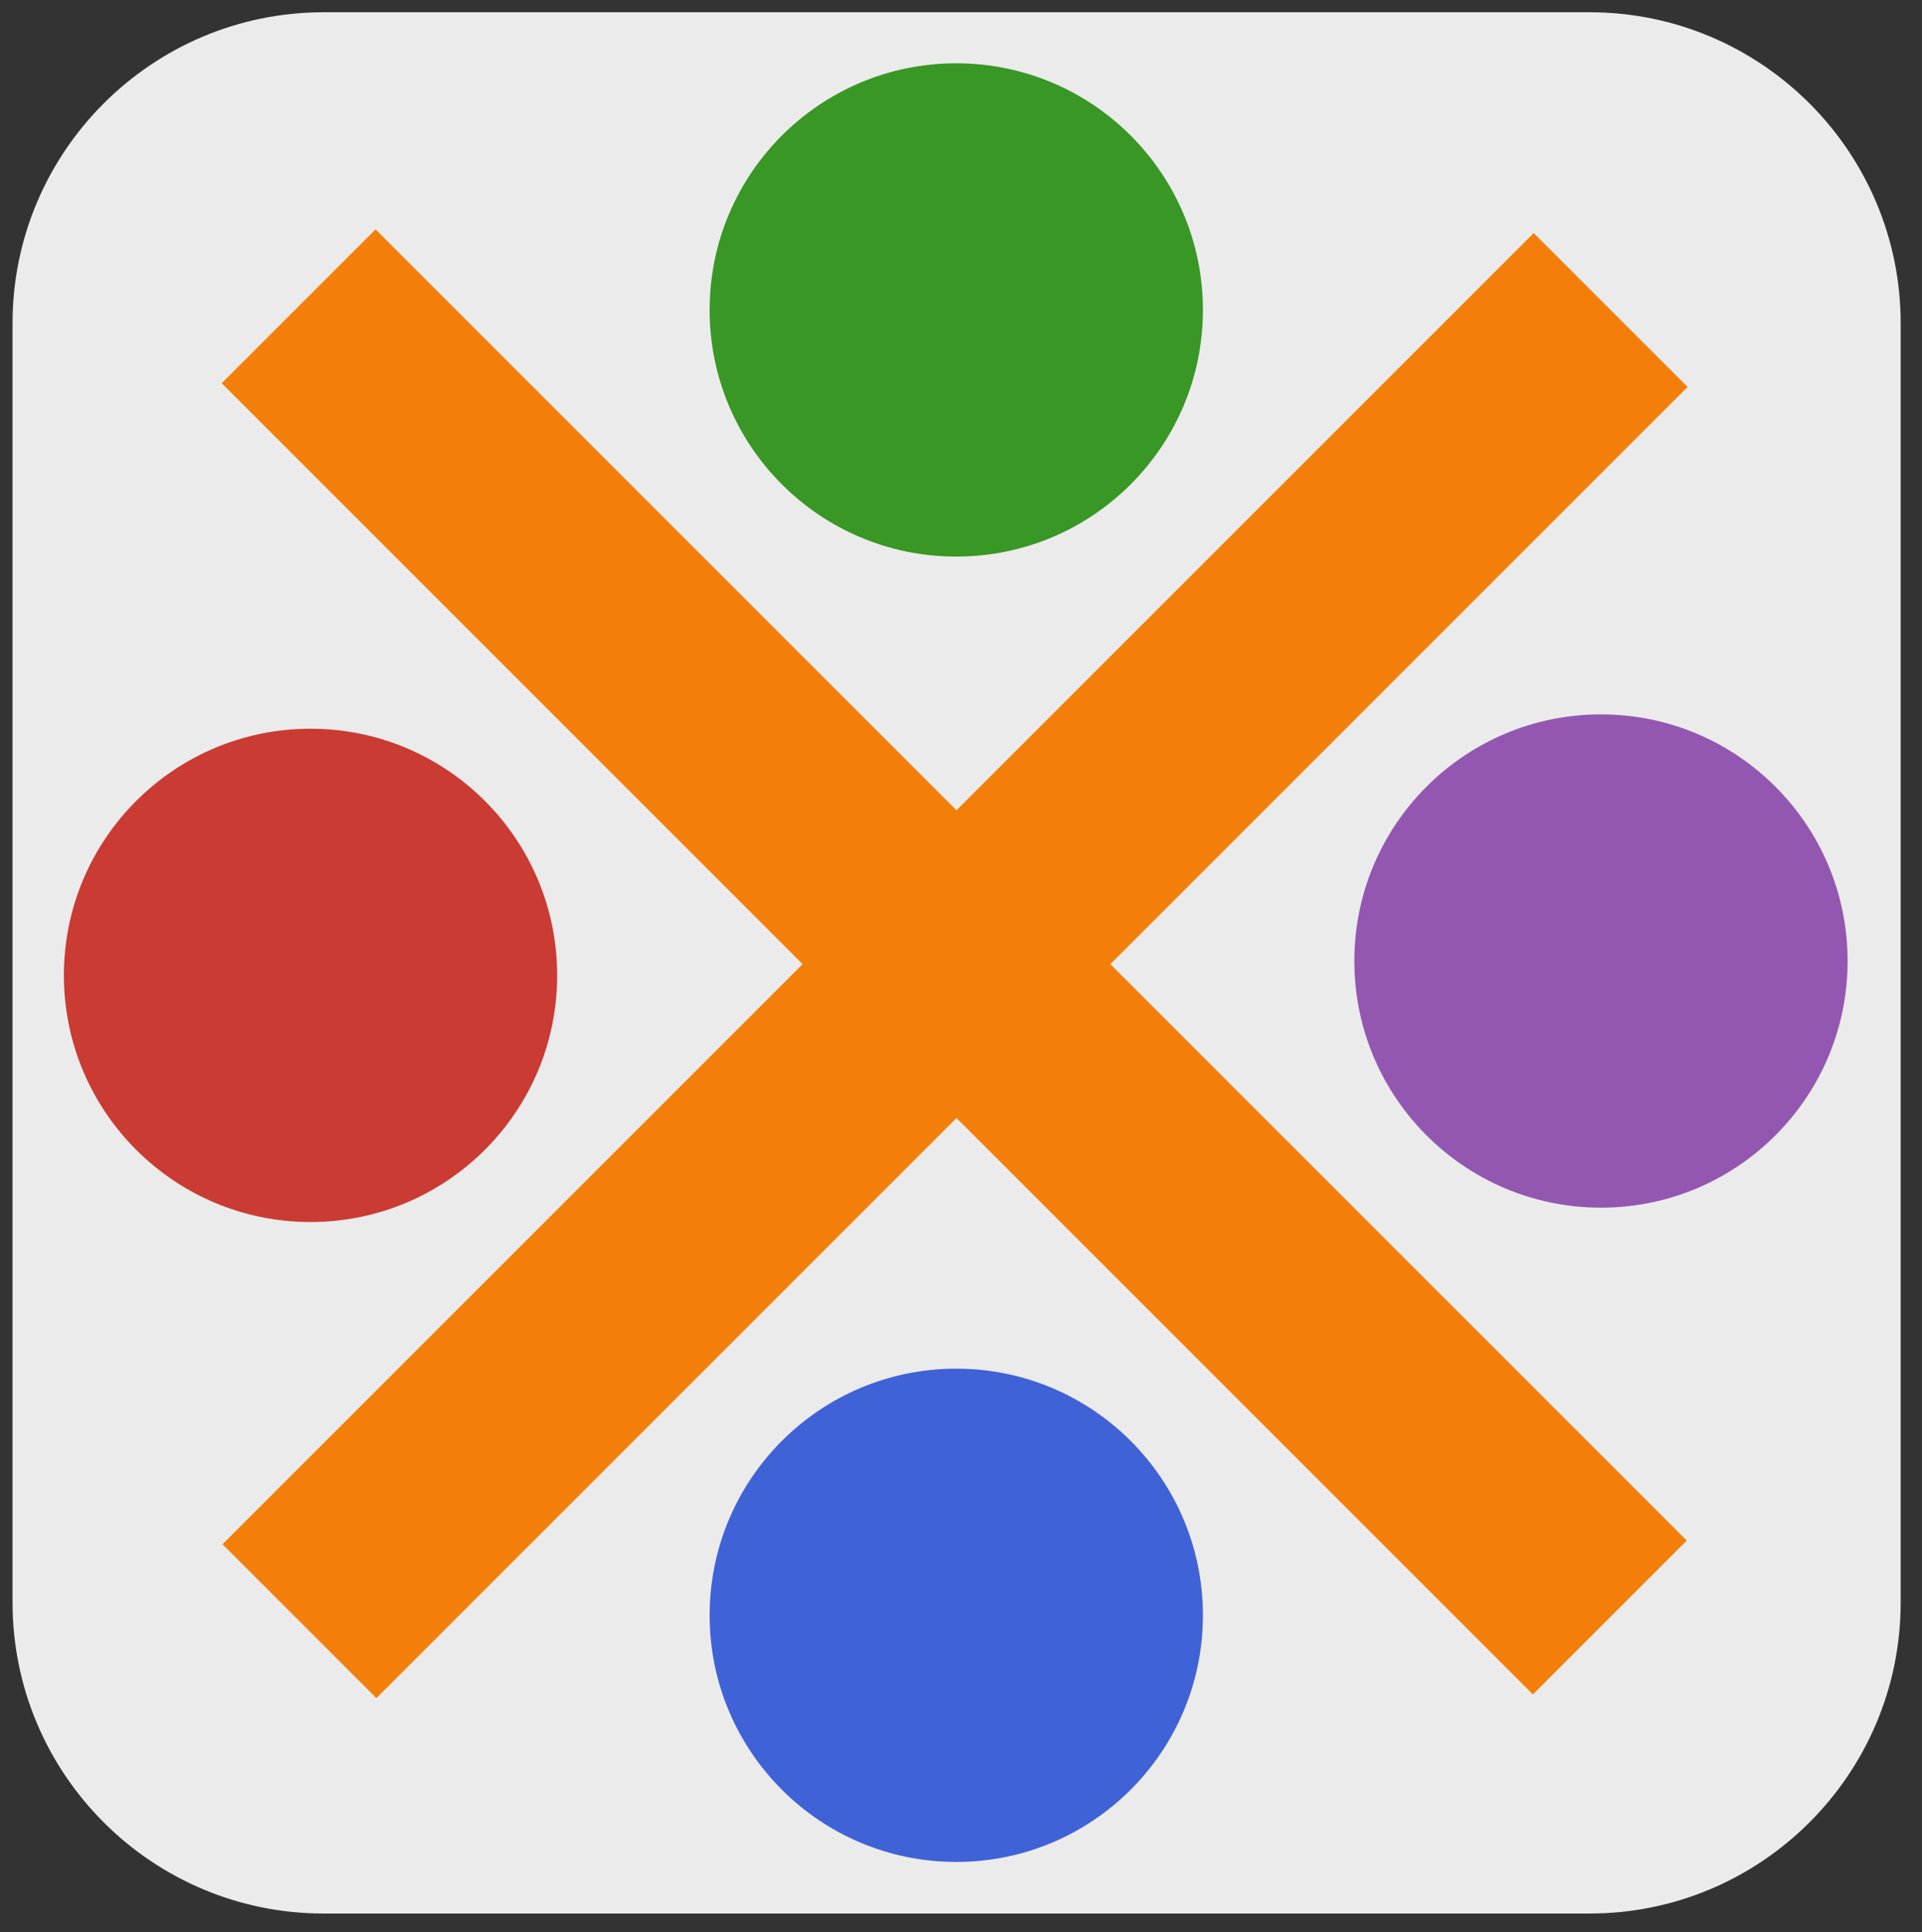 <?xml version="1.0" encoding="UTF-8" standalone="no"?>
<!DOCTYPE svg PUBLIC "-//W3C//DTD SVG 1.1//EN" "http://www.w3.org/Graphics/SVG/1.1/DTD/svg11.dtd">
<svg width="100%" height="100%" viewBox="0 0 187 188" version="1.1" xmlns="http://www.w3.org/2000/svg" xmlns:xlink="http://www.w3.org/1999/xlink" xml:space="preserve" xmlns:serif="http://www.serif.com/" style="fill-rule:evenodd;clip-rule:evenodd;stroke-linejoin:round;stroke-miterlimit:2;">
    <rect x="0" y="0" width="187" height="188" fill="#333333" stroke="none"/>
    <g transform="matrix(1,0,0,1,-698.153,-428.824)">
        <g>
            <g transform="matrix(0.863,0,0,0.869,683.123,31.298)">
                <path d="M231.699,493.658C231.699,474.433 215.979,458.824 196.617,458.824L53.912,458.824C34.549,458.824 18.829,474.433 18.829,493.658L18.829,636.86C18.829,656.085 34.549,671.694 53.912,671.694L196.617,671.694C215.979,671.694 231.699,656.085 231.699,636.86L231.699,493.658Z" style="fill:#ebebeb;"/>
            </g>
            <g transform="matrix(1.269,0,0,1.269,600.861,134.454)">
                <circle cx="149.986" cy="255.734" r="18.91" style="fill:#389725;"/>
            </g>
            <g transform="matrix(1.269,0,0,1.269,600.861,261.457)">
                <circle cx="149.986" cy="255.734" r="18.91" style="fill:#4062d7;"/>
            </g>
            <g transform="matrix(1.269,0,0,1.269,538.034,199.195)">
                <circle cx="149.986" cy="255.734" r="18.91" style="fill:#ca3b33;"/>
            </g>
            <g transform="matrix(1.269,0,0,1.269,663.586,197.8)">
                <circle cx="149.986" cy="255.734" r="18.91" style="fill:#9457b1;"/>
            </g>
            <g transform="matrix(0.623,0.623,-0.623,0.623,1065.19,92.575)">
                <rect x="113.248" y="462.873" width="24.032" height="204.771" style="fill:#f37f0a;"/>
            </g>
            <g transform="matrix(-0.623,0.623,-0.623,-0.623,1221.19,796.528)">
                <rect x="113.248" y="462.873" width="24.032" height="204.771" style="fill:#f37f0a;"/>
            </g>
        </g>
    </g>
</svg>
